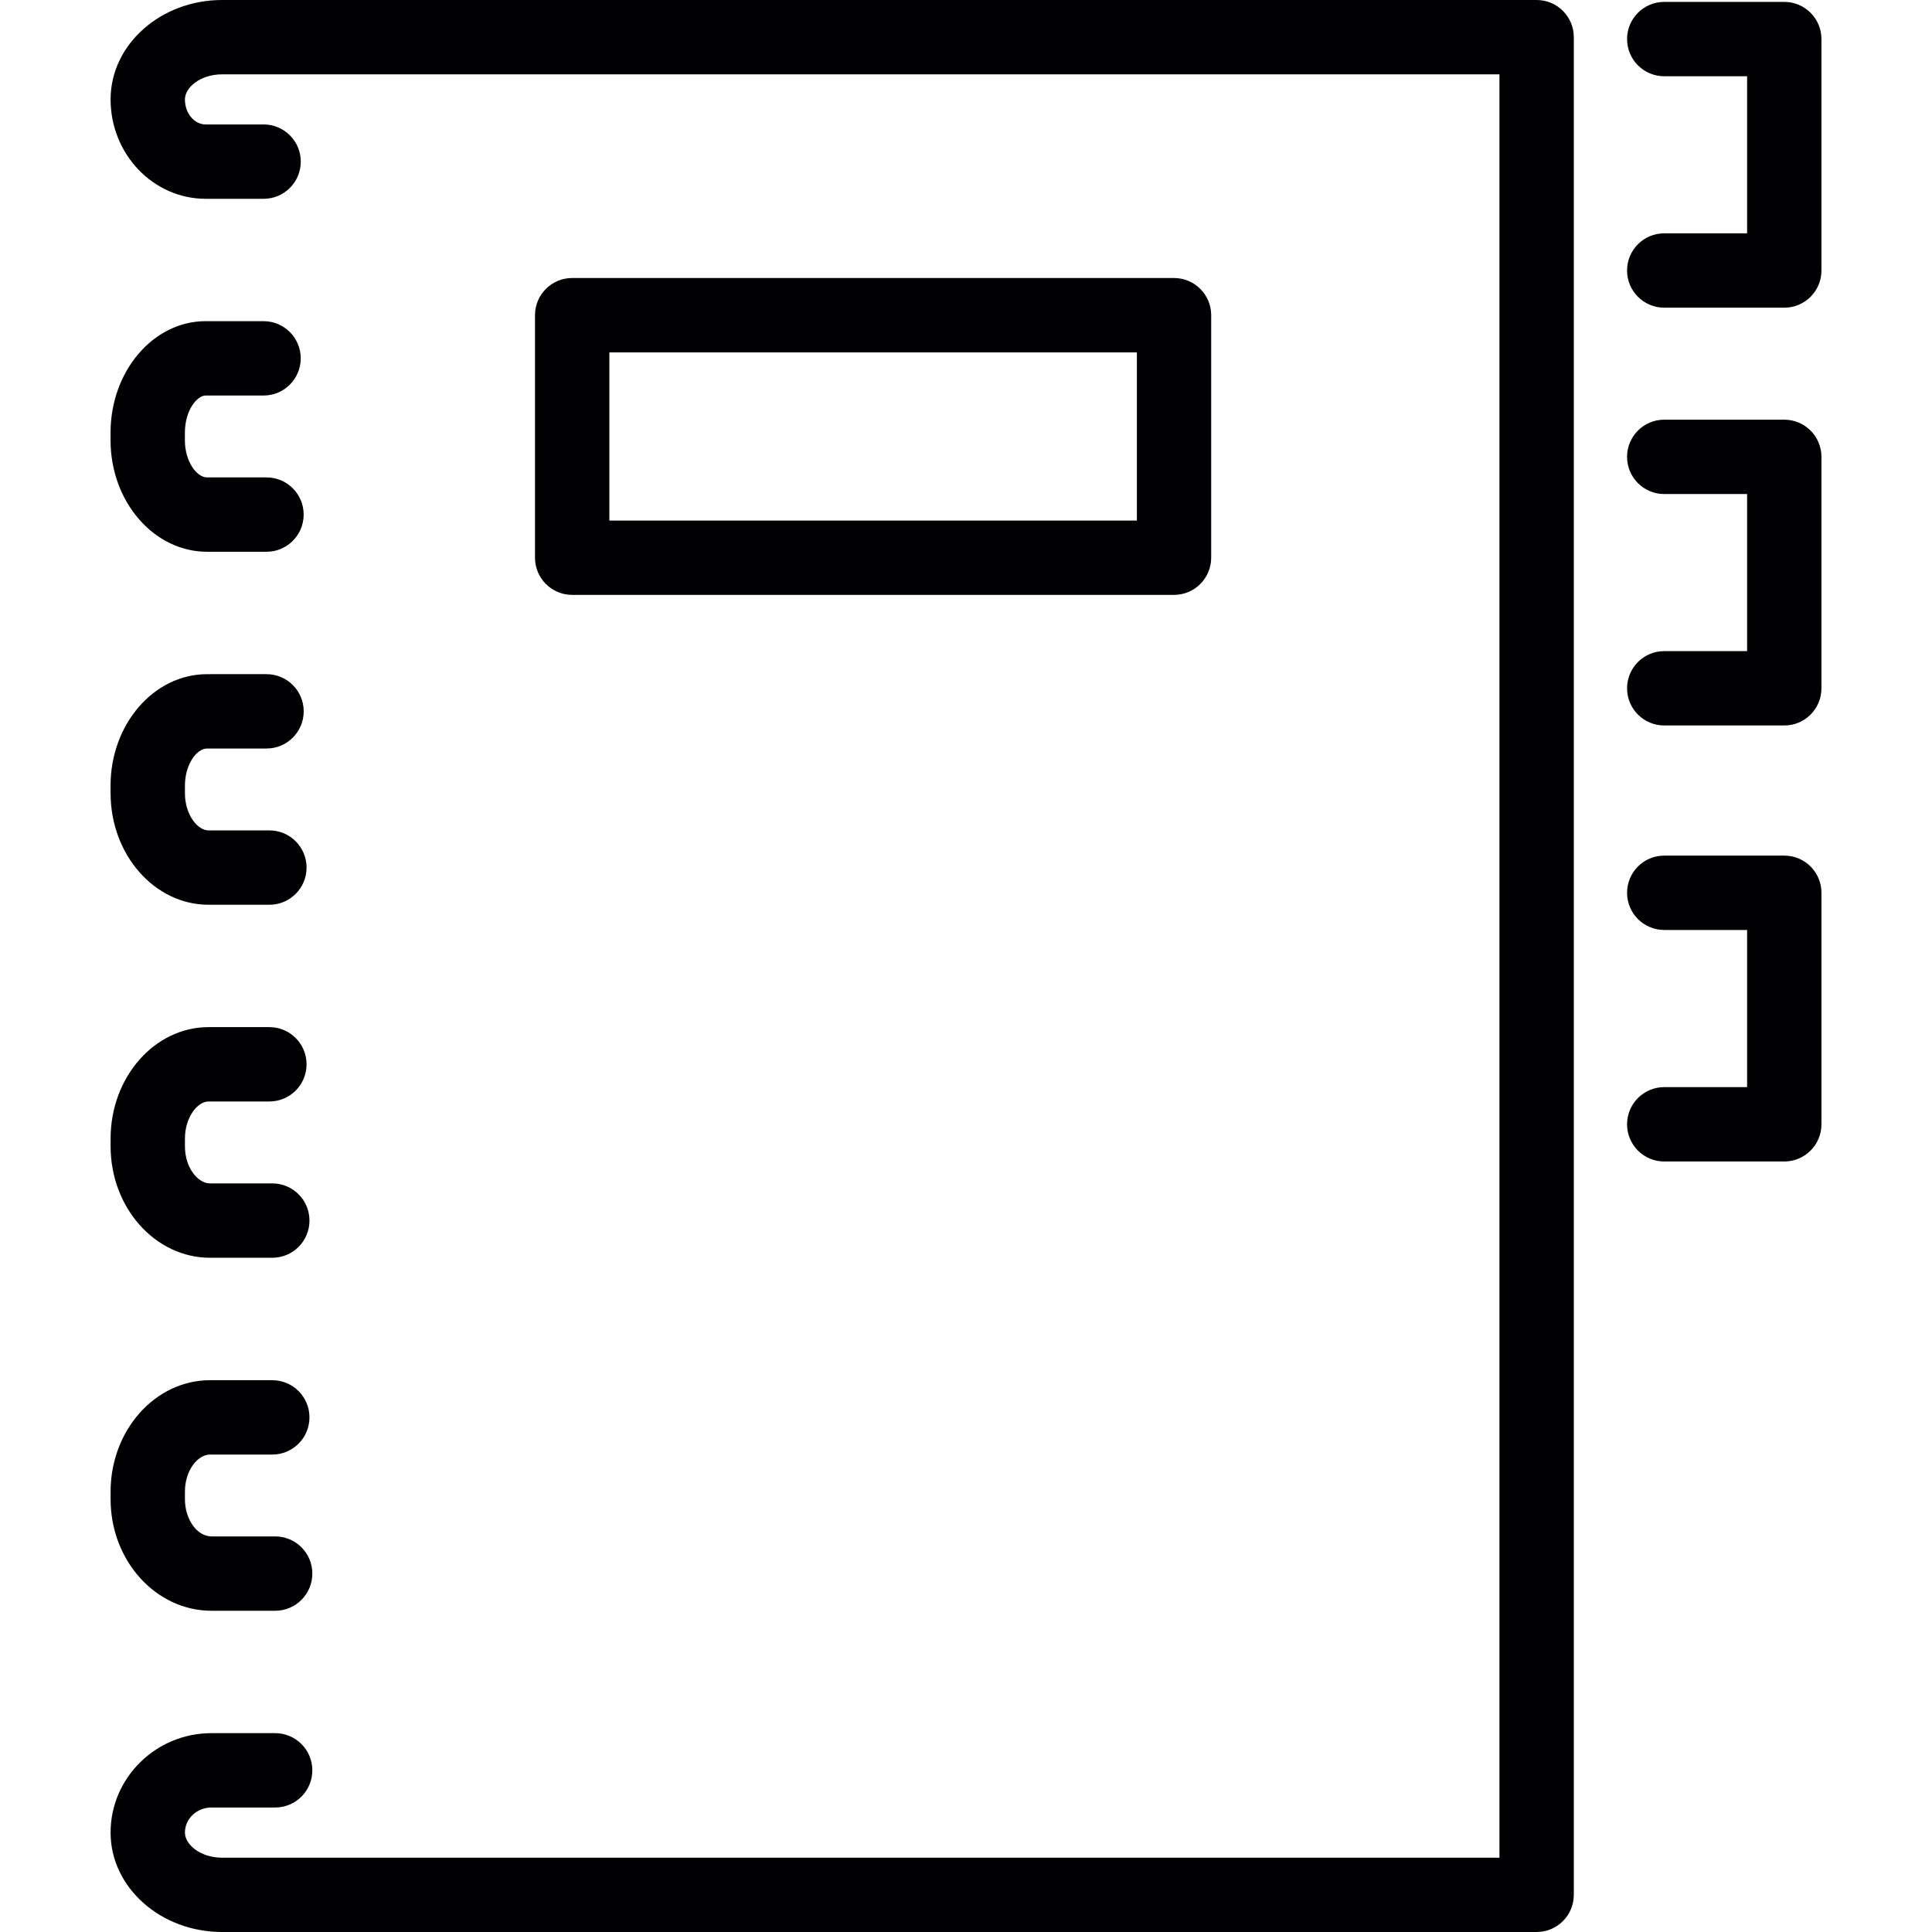 <?xml version="1.0" encoding="iso-8859-1"?>
<!-- Uploaded to: SVG Repo, www.svgrepo.com, Generator: SVG Repo Mixer Tools -->
<svg height="800px" width="800px" version="1.1" id="Capa_1" xmlns="http://www.w3.org/2000/svg" xmlns:xlink="http://www.w3.org/1999/xlink" 
	 viewBox="0 0 422.466 422.466" xml:space="preserve">
<g>
	<path style="fill:#010002;" d="M363.916,237.72c-4.495,0-8.129,3.642-8.129,8.129c0,4.487,3.633,8.129,8.129,8.129h26.247
		c4.495,0,8.129-3.642,8.129-8.129v-50.625c0-4.487-3.633-8.129-8.129-8.129h-26.247c-4.495,0-8.129,3.642-8.129,8.129
		c0,4.487,3.633,8.129,8.129,8.129h18.119v34.368H363.916z"/>
	<path style="fill:#010002;" d="M398.292,99.9c0-4.487-3.633-8.129-8.129-8.129h-26.247c-4.495,0-8.129,3.642-8.129,8.129
		c0,4.487,3.633,8.129,8.129,8.129h18.119v34.351h-18.119c-4.495,0-8.129,3.642-8.129,8.129c0,4.487,3.633,8.129,8.129,8.129h26.247
		c4.495,0,8.129-3.642,8.129-8.129V99.9z"/>
	<path style="fill:#010002;" d="M398.292,8.543c0-4.487-3.633-8.129-8.129-8.129h-26.247c-4.495,0-8.129,3.642-8.129,8.129
		s3.633,8.129,8.129,8.129h18.119v34.351h-18.119c-4.495,0-8.129,3.642-8.129,8.129s3.633,8.129,8.129,8.129h26.247
		c4.495,0,8.129-3.642,8.129-8.129V8.543z"/>
	<path style="fill:#010002;" d="M48.568,422.466h287.443c4.495,0,8.129-3.642,8.129-8.129V8.129c0-4.487-3.633-8.129-8.129-8.129
		H48.568C35.124,0,24.183,9.754,24.183,21.736s9.332,21.736,20.793,21.736H57.64c4.495,0,8.129-3.642,8.129-8.129
		s-3.633-8.129-8.129-8.129H44.975c-2.504,0-4.536-2.455-4.536-5.479c0-2.593,3.341-5.479,8.129-5.479h279.314v389.96H48.568
		c-4.788,0-8.129-2.886-8.129-5.487c0-3.024,2.601-5.487,5.804-5.487h13.924c4.495,0,8.129-3.642,8.129-8.129
		c0-4.487-3.633-8.129-8.129-8.129H46.243c-12.16,0-22.061,9.754-22.061,21.744C24.183,412.72,35.115,422.466,48.568,422.466z"/>
	<path style="fill:#010002;" d="M24.183,327.834c0,13.445,9.901,24.386,22.061,24.386h13.924c4.495,0,8.129-3.642,8.129-8.129
		c0-4.487-3.633-8.129-8.129-8.129H46.243c-3.146,0-5.804-3.723-5.804-8.129v-1.642c0-4.788,2.886-8.129,5.487-8.129h13.615
		c4.495,0,8.129-3.642,8.129-8.129c0-4.487-3.633-8.129-8.129-8.129H45.926c-11.99,0-21.744,10.941-21.744,24.386
		C24.183,326.192,24.183,327.834,24.183,327.834z"/>
	<path style="fill:#010002;" d="M24.183,250.645c0,13.445,9.754,24.386,21.744,24.386h13.615c4.495,0,8.129-3.642,8.129-8.129
		c0-4.487-3.633-8.129-8.129-8.129H45.926c-2.593,0-5.487-3.341-5.487-8.129v-1.658c0-4.65,2.731-8.129,5.17-8.129h13.298
		c4.495,0,8.129-3.642,8.129-8.129c0-4.487-3.633-8.129-8.129-8.129H45.609c-11.811,0-21.427,10.941-21.427,24.386
		C24.183,248.986,24.183,250.645,24.183,250.645z"/>
	<path style="fill:#010002;" d="M24.183,173.456c0,13.445,9.616,24.386,21.427,24.386h13.298c4.495,0,8.129-3.642,8.129-8.129
		c0-4.487-3.633-8.129-8.129-8.129H45.609c-2.439,0-5.17-3.479-5.17-8.129v-1.65c0-4.65,2.56-8.129,4.853-8.129h12.989
		c4.495,0,8.129-3.642,8.129-8.129s-3.633-8.129-8.129-8.129H45.284c-11.64,0-21.11,10.941-21.11,24.386v1.65H24.183z"/>
	<path style="fill:#010002;" d="M44.967,86.488h12.664c4.495,0,8.129-3.642,8.129-8.129c0-4.487-3.633-8.129-8.129-8.129H44.967
		c-11.461,0-20.793,10.941-20.793,24.386v1.65c0,13.445,9.47,24.386,21.11,24.386h12.989c4.495,0,8.129-3.642,8.129-8.129
		c0-4.487-3.633-8.129-8.129-8.129H45.284c-2.284,0-4.853-3.479-4.853-8.129v-1.65C40.44,89.65,43.122,86.488,44.967,86.488z"/>
	<path style="fill:#010002;" d="M256.717,130.082c4.495,0,8.129-3.642,8.129-8.129V68.922c0-4.487-3.633-8.129-8.129-8.129H125.115
		c-4.495,0-8.129,3.642-8.129,8.129v53.031c0,4.487,3.633,8.129,8.129,8.129H256.717z M133.244,77.059h115.353v36.774H133.244
		V77.059z"/>
</g>
</svg>